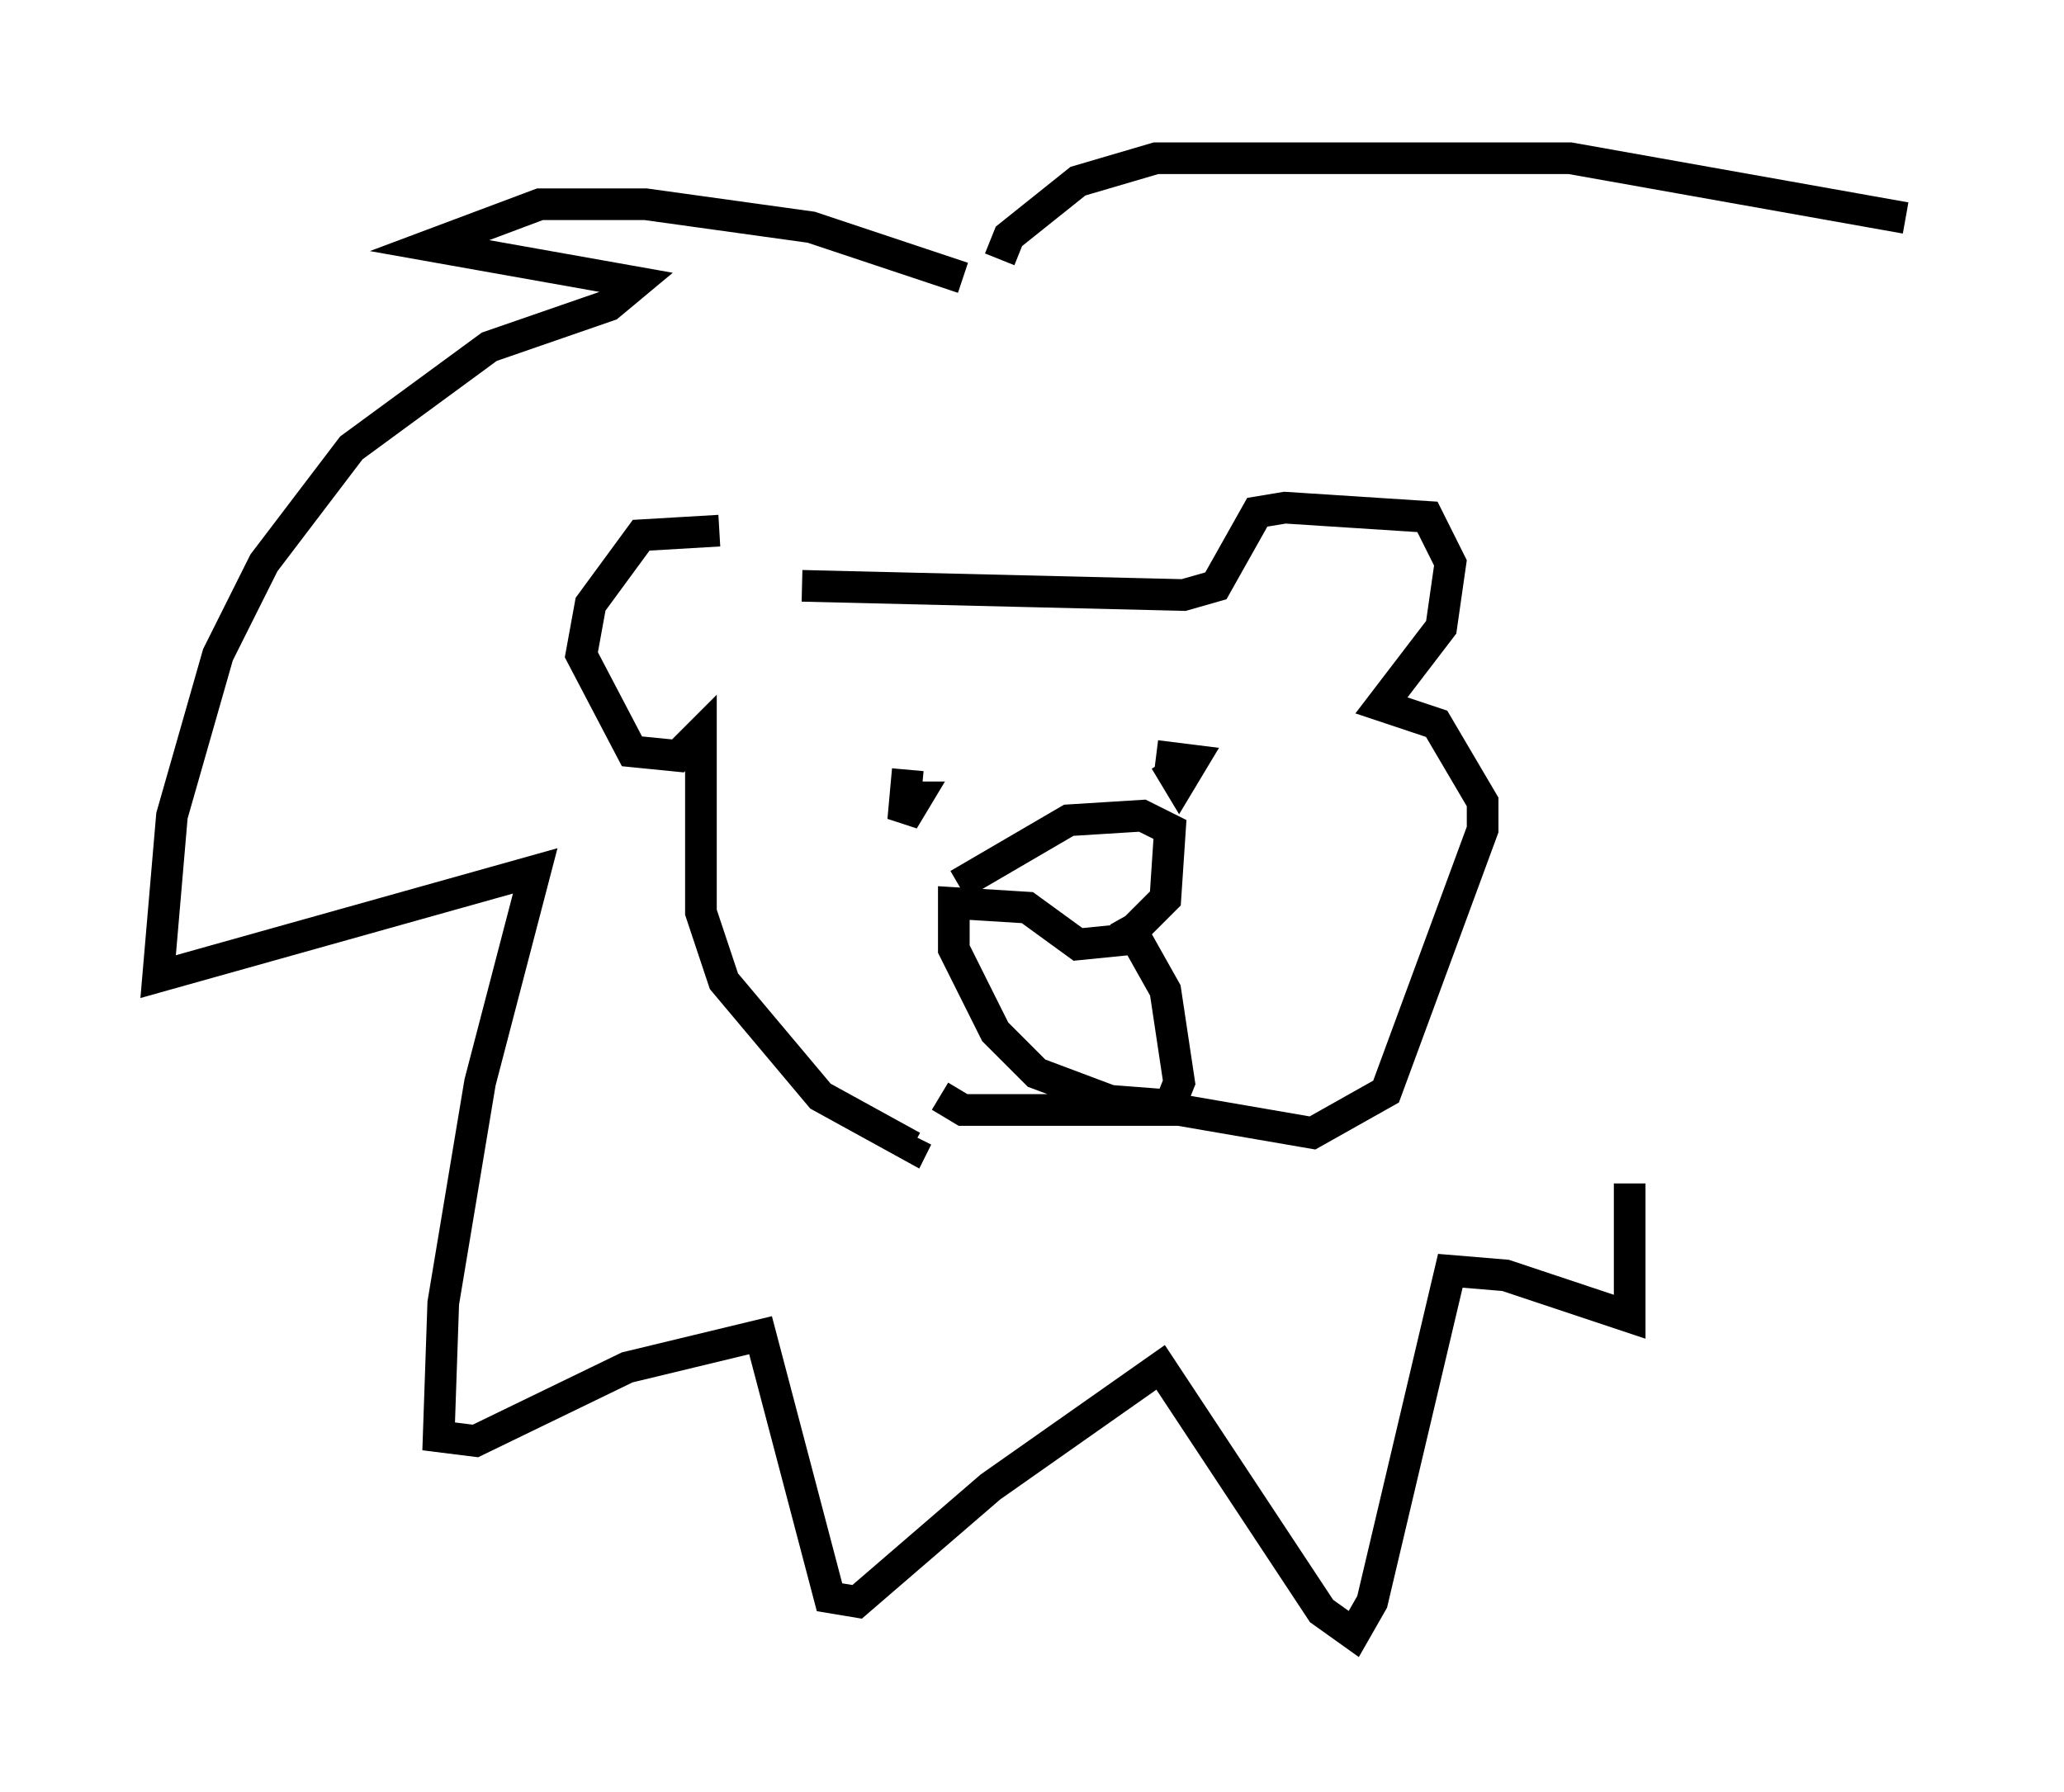 <?xml version="1.0" encoding="utf-8" ?>
<svg baseProfile="full" height="56.626" version="1.1" width="65.195" xmlns="http://www.w3.org/2000/svg" xmlns:ev="http://www.w3.org/2001/xml-events" xmlns:xlink="http://www.w3.org/1999/xlink"><defs /><rect fill="white" height="56.626" width="65.195" x="0" y="0" /><path d="M26.352, 18.508 m-3.631, -1.743 l-2.469, 0.145 -1.598, 2.179 l-0.291, 1.598 1.598, 3.05 l1.453, 0.145 0.726, -0.726 l0.0, 5.665 0.726, 2.179 l3.05, 3.631 2.905, 1.598 l0.145, -0.291 m1.307, -7.989 l3.486, -2.034 2.324, -0.145 l0.872, 0.436 -0.145, 2.179 l-1.307, 1.307 -1.453, 0.145 l-1.598, -1.162 -2.324, -0.145 l0.0, 1.453 1.307, 2.615 l1.307, 1.307 2.324, 0.872 l1.888, 0.145 0.291, -0.726 l-0.436, -2.905 -1.307, -2.324 m-5.81, 5.665 l0.726, 0.436 6.827, 0.0 l4.212, 0.726 2.324, -1.307 l3.05, -8.279 0.0, -0.872 l-1.453, -2.469 -1.743, -0.581 l1.888, -2.469 0.291, -2.034 l-0.726, -1.453 -4.503, -0.291 l-0.872, 0.145 -1.307, 2.324 l-1.017, 0.291 -12.056, -0.291 m3.341, 5.81 l-0.145, 1.598 0.436, -0.726 l-0.436, 0.0 m8.279, -1.162 l0.436, 0.726 0.436, -0.726 l-1.162, -0.145 m-6.101, -15.106 l-4.793, -1.598 -5.229, -0.726 l-3.341, 0.0 -3.486, 1.307 l6.536, 1.162 -0.872, 0.726 l-3.777, 1.307 -4.358, 3.196 l-2.76, 3.631 -1.453, 2.905 l-1.453, 5.084 -0.436, 5.084 l11.911, -3.341 -1.743, 6.682 l-1.162, 6.972 -0.145, 4.212 l1.162, 0.145 4.793, -2.324 l4.212, -1.017 2.179, 8.279 l0.872, 0.145 4.212, -3.631 l5.374, -3.777 5.084, 7.698 l1.017, 0.726 0.581, -1.017 l2.469, -10.458 1.743, 0.145 l3.922, 1.307 0.0, -4.212 m-19.899, -29.195 l0.291, -0.726 2.179, -1.743 l2.469, -0.726 13.073, 0.0 l10.603, 1.888 " fill="none" stroke="black" stroke-width="1" /></svg>